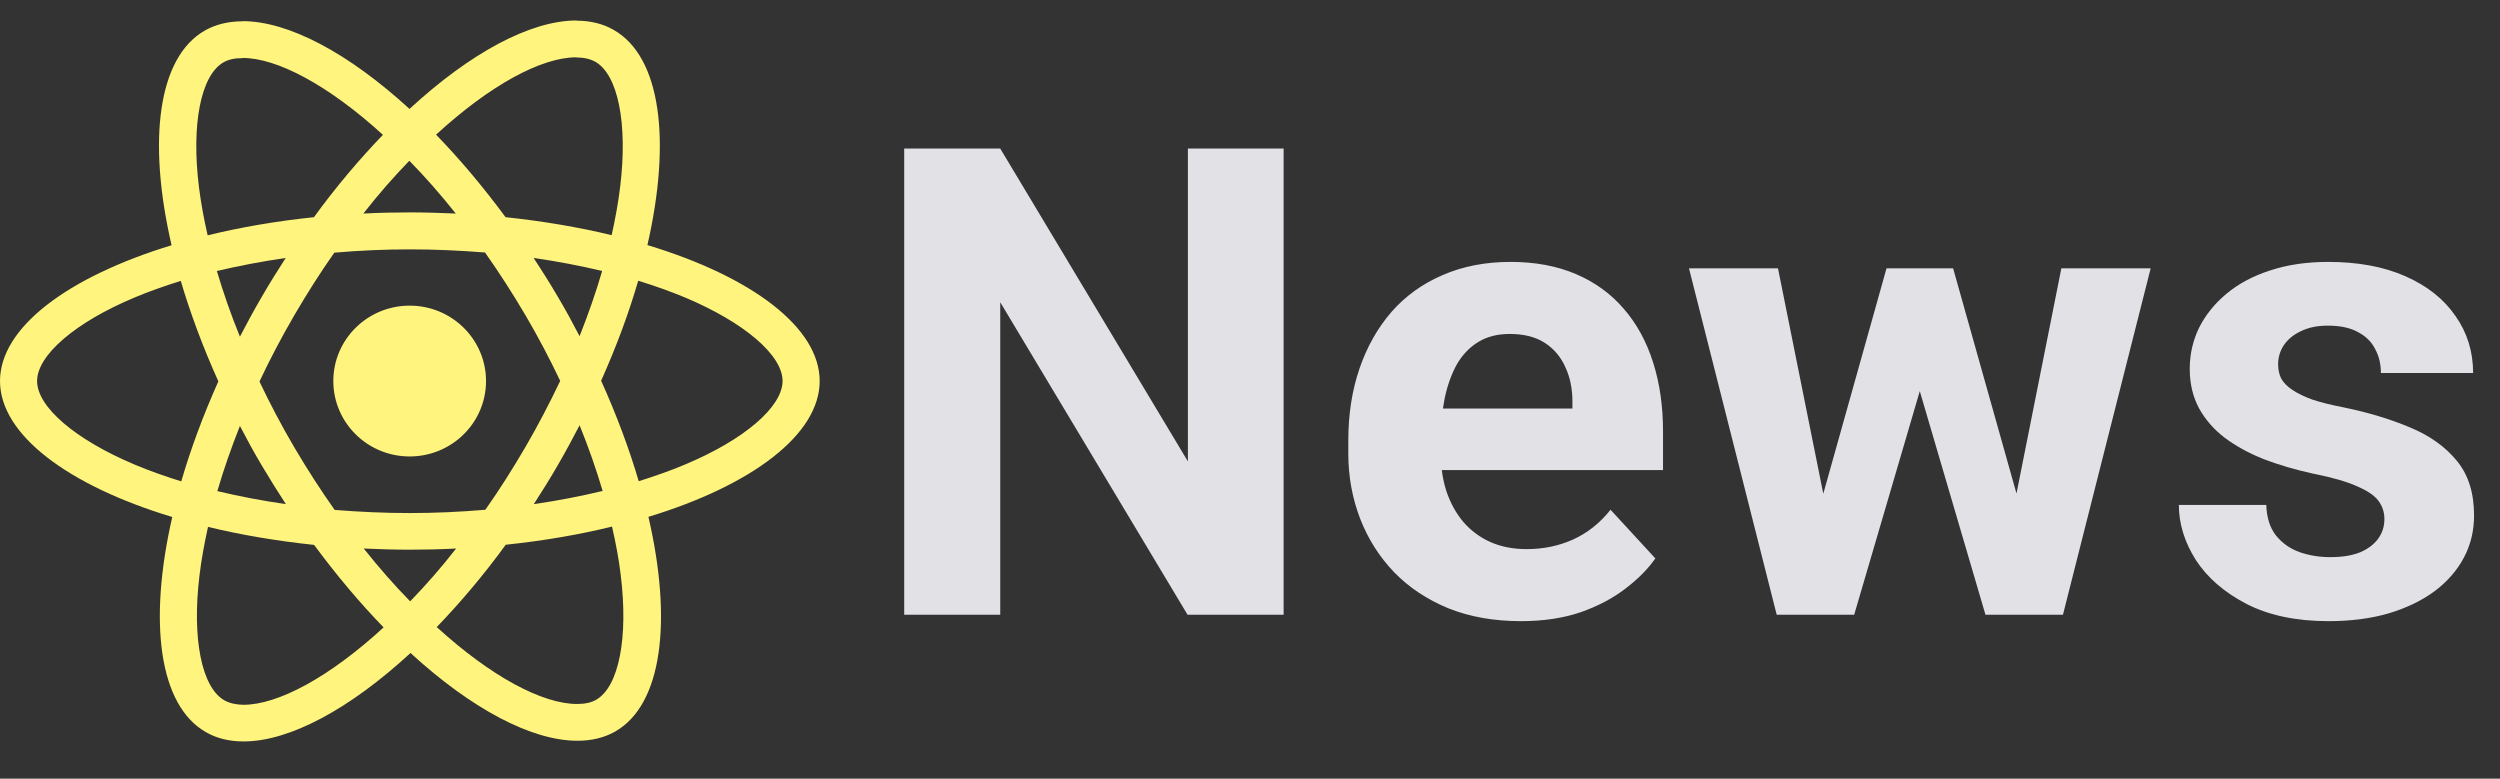 <svg width="122" height="38" viewBox="0 0 122 38" fill="none" xmlns="http://www.w3.org/2000/svg">
<rect x="0" y="0" width="122" height="38" fill="#333333" stroke="none"/>
<path d="M62.641 7.25V30H57.953L48.812 14.75V30H44.125V7.25H48.812L57.969 22.516V7.25H62.641ZM74.219 30.312C72.906 30.312 71.729 30.104 70.688 29.688C69.646 29.26 68.76 28.672 68.031 27.922C67.312 27.172 66.76 26.302 66.375 25.312C65.99 24.312 65.797 23.25 65.797 22.125V21.5C65.797 20.219 65.979 19.047 66.344 17.984C66.708 16.922 67.229 16 67.906 15.219C68.594 14.438 69.427 13.838 70.406 13.422C71.385 12.995 72.49 12.781 73.719 12.781C74.917 12.781 75.979 12.979 76.906 13.375C77.833 13.771 78.609 14.333 79.234 15.062C79.87 15.792 80.349 16.667 80.672 17.688C80.995 18.698 81.156 19.823 81.156 21.062V22.938H67.719V19.938H76.734V19.594C76.734 18.969 76.62 18.412 76.391 17.922C76.172 17.422 75.838 17.026 75.391 16.734C74.943 16.443 74.37 16.297 73.672 16.297C73.078 16.297 72.568 16.427 72.141 16.688C71.713 16.948 71.365 17.312 71.094 17.781C70.833 18.25 70.635 18.802 70.5 19.438C70.375 20.062 70.312 20.75 70.312 21.5V22.125C70.312 22.802 70.406 23.427 70.594 24C70.792 24.573 71.068 25.068 71.422 25.484C71.787 25.901 72.224 26.224 72.734 26.453C73.255 26.682 73.844 26.797 74.5 26.797C75.312 26.797 76.068 26.641 76.766 26.328C77.474 26.005 78.083 25.521 78.594 24.875L80.781 27.25C80.427 27.76 79.943 28.25 79.328 28.719C78.724 29.188 77.995 29.573 77.141 29.875C76.287 30.167 75.312 30.312 74.219 30.312ZM88.547 25.625L92.062 13.094H94.922L94 18.016L90.484 30H88.094L88.547 25.625ZM86.766 13.094L89.281 25.609L89.516 30H86.703L82.422 13.094H86.766ZM98.141 25.406L100.594 13.094H104.953L100.672 30H97.875L98.141 25.406ZM95.312 13.094L98.812 25.531L99.297 30H96.891L93.375 18.031L92.484 13.094H95.312ZM116.359 25.328C116.359 25.005 116.266 24.713 116.078 24.453C115.891 24.193 115.542 23.953 115.031 23.734C114.531 23.505 113.807 23.297 112.859 23.109C112.005 22.922 111.208 22.688 110.469 22.406C109.74 22.115 109.104 21.766 108.562 21.359C108.031 20.953 107.615 20.474 107.312 19.922C107.01 19.359 106.859 18.719 106.859 18C106.859 17.292 107.01 16.625 107.312 16C107.625 15.375 108.068 14.823 108.641 14.344C109.224 13.854 109.932 13.474 110.766 13.203C111.609 12.922 112.557 12.781 113.609 12.781C115.078 12.781 116.339 13.016 117.391 13.484C118.453 13.953 119.266 14.599 119.828 15.422C120.401 16.234 120.688 17.162 120.688 18.203H116.188C116.188 17.766 116.094 17.375 115.906 17.031C115.729 16.677 115.448 16.401 115.062 16.203C114.688 15.995 114.198 15.891 113.594 15.891C113.094 15.891 112.661 15.979 112.297 16.156C111.932 16.323 111.651 16.552 111.453 16.844C111.266 17.125 111.172 17.438 111.172 17.781C111.172 18.042 111.224 18.276 111.328 18.484C111.443 18.682 111.625 18.865 111.875 19.031C112.125 19.198 112.448 19.354 112.844 19.5C113.25 19.635 113.75 19.76 114.344 19.875C115.562 20.125 116.651 20.453 117.609 20.859C118.568 21.255 119.328 21.797 119.891 22.484C120.453 23.162 120.734 24.052 120.734 25.156C120.734 25.906 120.568 26.594 120.234 27.219C119.901 27.844 119.422 28.391 118.797 28.859C118.172 29.318 117.422 29.677 116.547 29.938C115.682 30.188 114.708 30.312 113.625 30.312C112.052 30.312 110.719 30.031 109.625 29.469C108.542 28.906 107.719 28.193 107.156 27.328C106.604 26.453 106.328 25.557 106.328 24.641H110.594C110.615 25.255 110.771 25.75 111.062 26.125C111.365 26.5 111.745 26.771 112.203 26.938C112.672 27.104 113.177 27.188 113.719 27.188C114.302 27.188 114.786 27.109 115.172 26.953C115.557 26.787 115.849 26.568 116.047 26.297C116.255 26.016 116.359 25.693 116.359 25.328Z" fill="#E1E1E6"/>
<path fill-rule="evenodd" clip-rule="evenodd" d="M31.594 11.96C36.682 13.498 40 15.978 40 18.595C40 21.204 36.698 23.684 31.643 25.222C32.825 30.327 32.312 34.394 30.02 35.699C29.482 36.005 28.863 36.149 28.178 36.149C25.936 36.149 23 34.587 20.033 31.866C17.065 34.603 14.13 36.182 11.887 36.182C11.203 36.182 10.583 36.037 10.053 35.731C7.754 34.426 7.232 30.352 8.406 25.23C3.318 23.692 0 21.212 0 18.595C0 15.986 3.302 13.514 8.373 11.968C7.191 6.862 7.705 2.796 9.996 1.491C10.534 1.185 11.154 1.04 11.839 1.04V1.032C14.081 1.032 17.016 2.594 19.984 5.316C22.951 2.578 25.887 1 28.129 1V1.008C28.802 1.009 29.419 1.154 29.947 1.459C32.246 2.764 32.768 6.838 31.594 11.96ZM28.121 2.796C26.425 2.8 23.934 4.136 21.28 6.572C22.43 7.756 23.571 9.109 24.672 10.599C26.506 10.792 28.251 11.09 29.849 11.476C30.029 10.663 30.175 9.866 30.265 9.109C30.64 6.033 30.159 3.641 29.05 3.013C28.797 2.876 28.496 2.804 28.121 2.804V2.796ZM18.687 6.58C16.029 4.157 13.526 2.828 11.839 2.828V2.836C11.463 2.836 11.146 2.9 10.901 3.045C9.8 3.682 9.327 6.073 9.711 9.149C9.808 9.898 9.947 10.679 10.134 11.484C11.733 11.09 13.477 10.792 15.32 10.599C16.404 9.109 17.546 7.764 18.687 6.58ZM28.284 16.405C28.708 15.334 29.083 14.263 29.384 13.224C28.316 12.966 27.199 12.757 26.042 12.588C26.441 13.2 26.841 13.828 27.216 14.472C27.599 15.116 27.949 15.76 28.284 16.405ZM23.685 24.876C24.362 23.918 25.014 22.887 25.65 21.8C26.262 20.745 26.824 19.666 27.338 18.587C26.824 17.508 26.262 16.437 25.642 15.382C25.006 14.303 24.346 13.28 23.669 12.322C22.462 12.225 21.231 12.169 20 12.169C18.761 12.169 17.53 12.225 16.315 12.33C15.638 13.288 14.986 14.319 14.35 15.406C13.738 16.461 13.168 17.54 12.662 18.619C13.176 19.698 13.738 20.769 14.358 21.824C14.994 22.903 15.654 23.926 16.331 24.884C17.538 24.98 18.769 25.037 20 25.037C21.239 25.037 22.47 24.98 23.685 24.876ZM29.409 23.958C29.099 22.911 28.724 21.832 28.284 20.753C27.949 21.397 27.599 22.049 27.224 22.694C26.849 23.346 26.449 23.982 26.05 24.602C27.216 24.433 28.341 24.215 29.409 23.958ZM17.75 26.768C18.5 27.71 19.258 28.572 20.016 29.345C20.766 28.572 21.525 27.71 22.259 26.768C21.517 26.808 20.758 26.825 19.992 26.825C19.234 26.825 18.483 26.8 17.75 26.768ZM10.607 23.966C11.675 24.224 12.793 24.433 13.95 24.602C13.551 23.99 13.159 23.362 12.776 22.718C12.393 22.074 12.042 21.429 11.708 20.785C11.284 21.856 10.909 22.927 10.607 23.966ZM22.242 10.421C21.492 9.479 20.734 8.618 19.976 7.845C19.225 8.618 18.467 9.479 17.733 10.421C18.475 10.381 19.234 10.365 20 10.365C20.758 10.365 21.508 10.389 22.242 10.421ZM12.768 14.496C13.143 13.844 13.543 13.208 13.942 12.588C12.776 12.757 11.651 12.974 10.583 13.224C10.893 14.271 11.268 15.35 11.708 16.429C12.042 15.784 12.393 15.14 12.768 14.496ZM1.81 18.595C1.81 19.859 3.677 21.453 6.563 22.669C7.273 22.967 8.039 23.241 8.846 23.491C9.303 21.921 9.906 20.286 10.656 18.611C9.898 16.928 9.287 15.285 8.822 13.707C8.031 13.957 7.265 14.222 6.563 14.52C3.677 15.728 1.81 17.331 1.81 18.595ZM9.735 28.081C9.36 31.157 9.841 33.548 10.95 34.177C11.194 34.313 11.504 34.386 11.871 34.394C13.567 34.394 16.062 33.057 18.72 30.617C17.57 29.434 16.429 28.081 15.328 26.591C13.494 26.398 11.749 26.1 10.151 25.713C9.971 26.527 9.825 27.324 9.735 28.081ZM29.099 34.144C30.2 33.508 30.673 31.117 30.289 28.041C30.2 27.292 30.053 26.511 29.866 25.697C28.267 26.092 26.523 26.39 24.68 26.583C23.596 28.073 22.454 29.418 21.313 30.601C23.971 33.025 26.474 34.354 28.161 34.354C28.537 34.354 28.855 34.289 29.099 34.144ZM31.17 23.483C31.961 23.233 32.727 22.967 33.428 22.669C36.315 21.462 38.182 19.859 38.19 18.595C38.19 17.331 36.323 15.736 33.437 14.52C32.719 14.222 31.953 13.948 31.145 13.699C30.689 15.269 30.086 16.904 29.335 18.579C30.094 20.262 30.705 21.904 31.17 23.483ZM23.718 18.595C23.718 20.627 22.05 22.275 19.992 22.275C17.934 22.275 16.266 20.627 16.266 18.595C16.266 16.562 17.934 14.915 19.992 14.915C22.05 14.915 23.718 16.562 23.718 18.595Z" fill="#FFF47D"/>
</svg>
